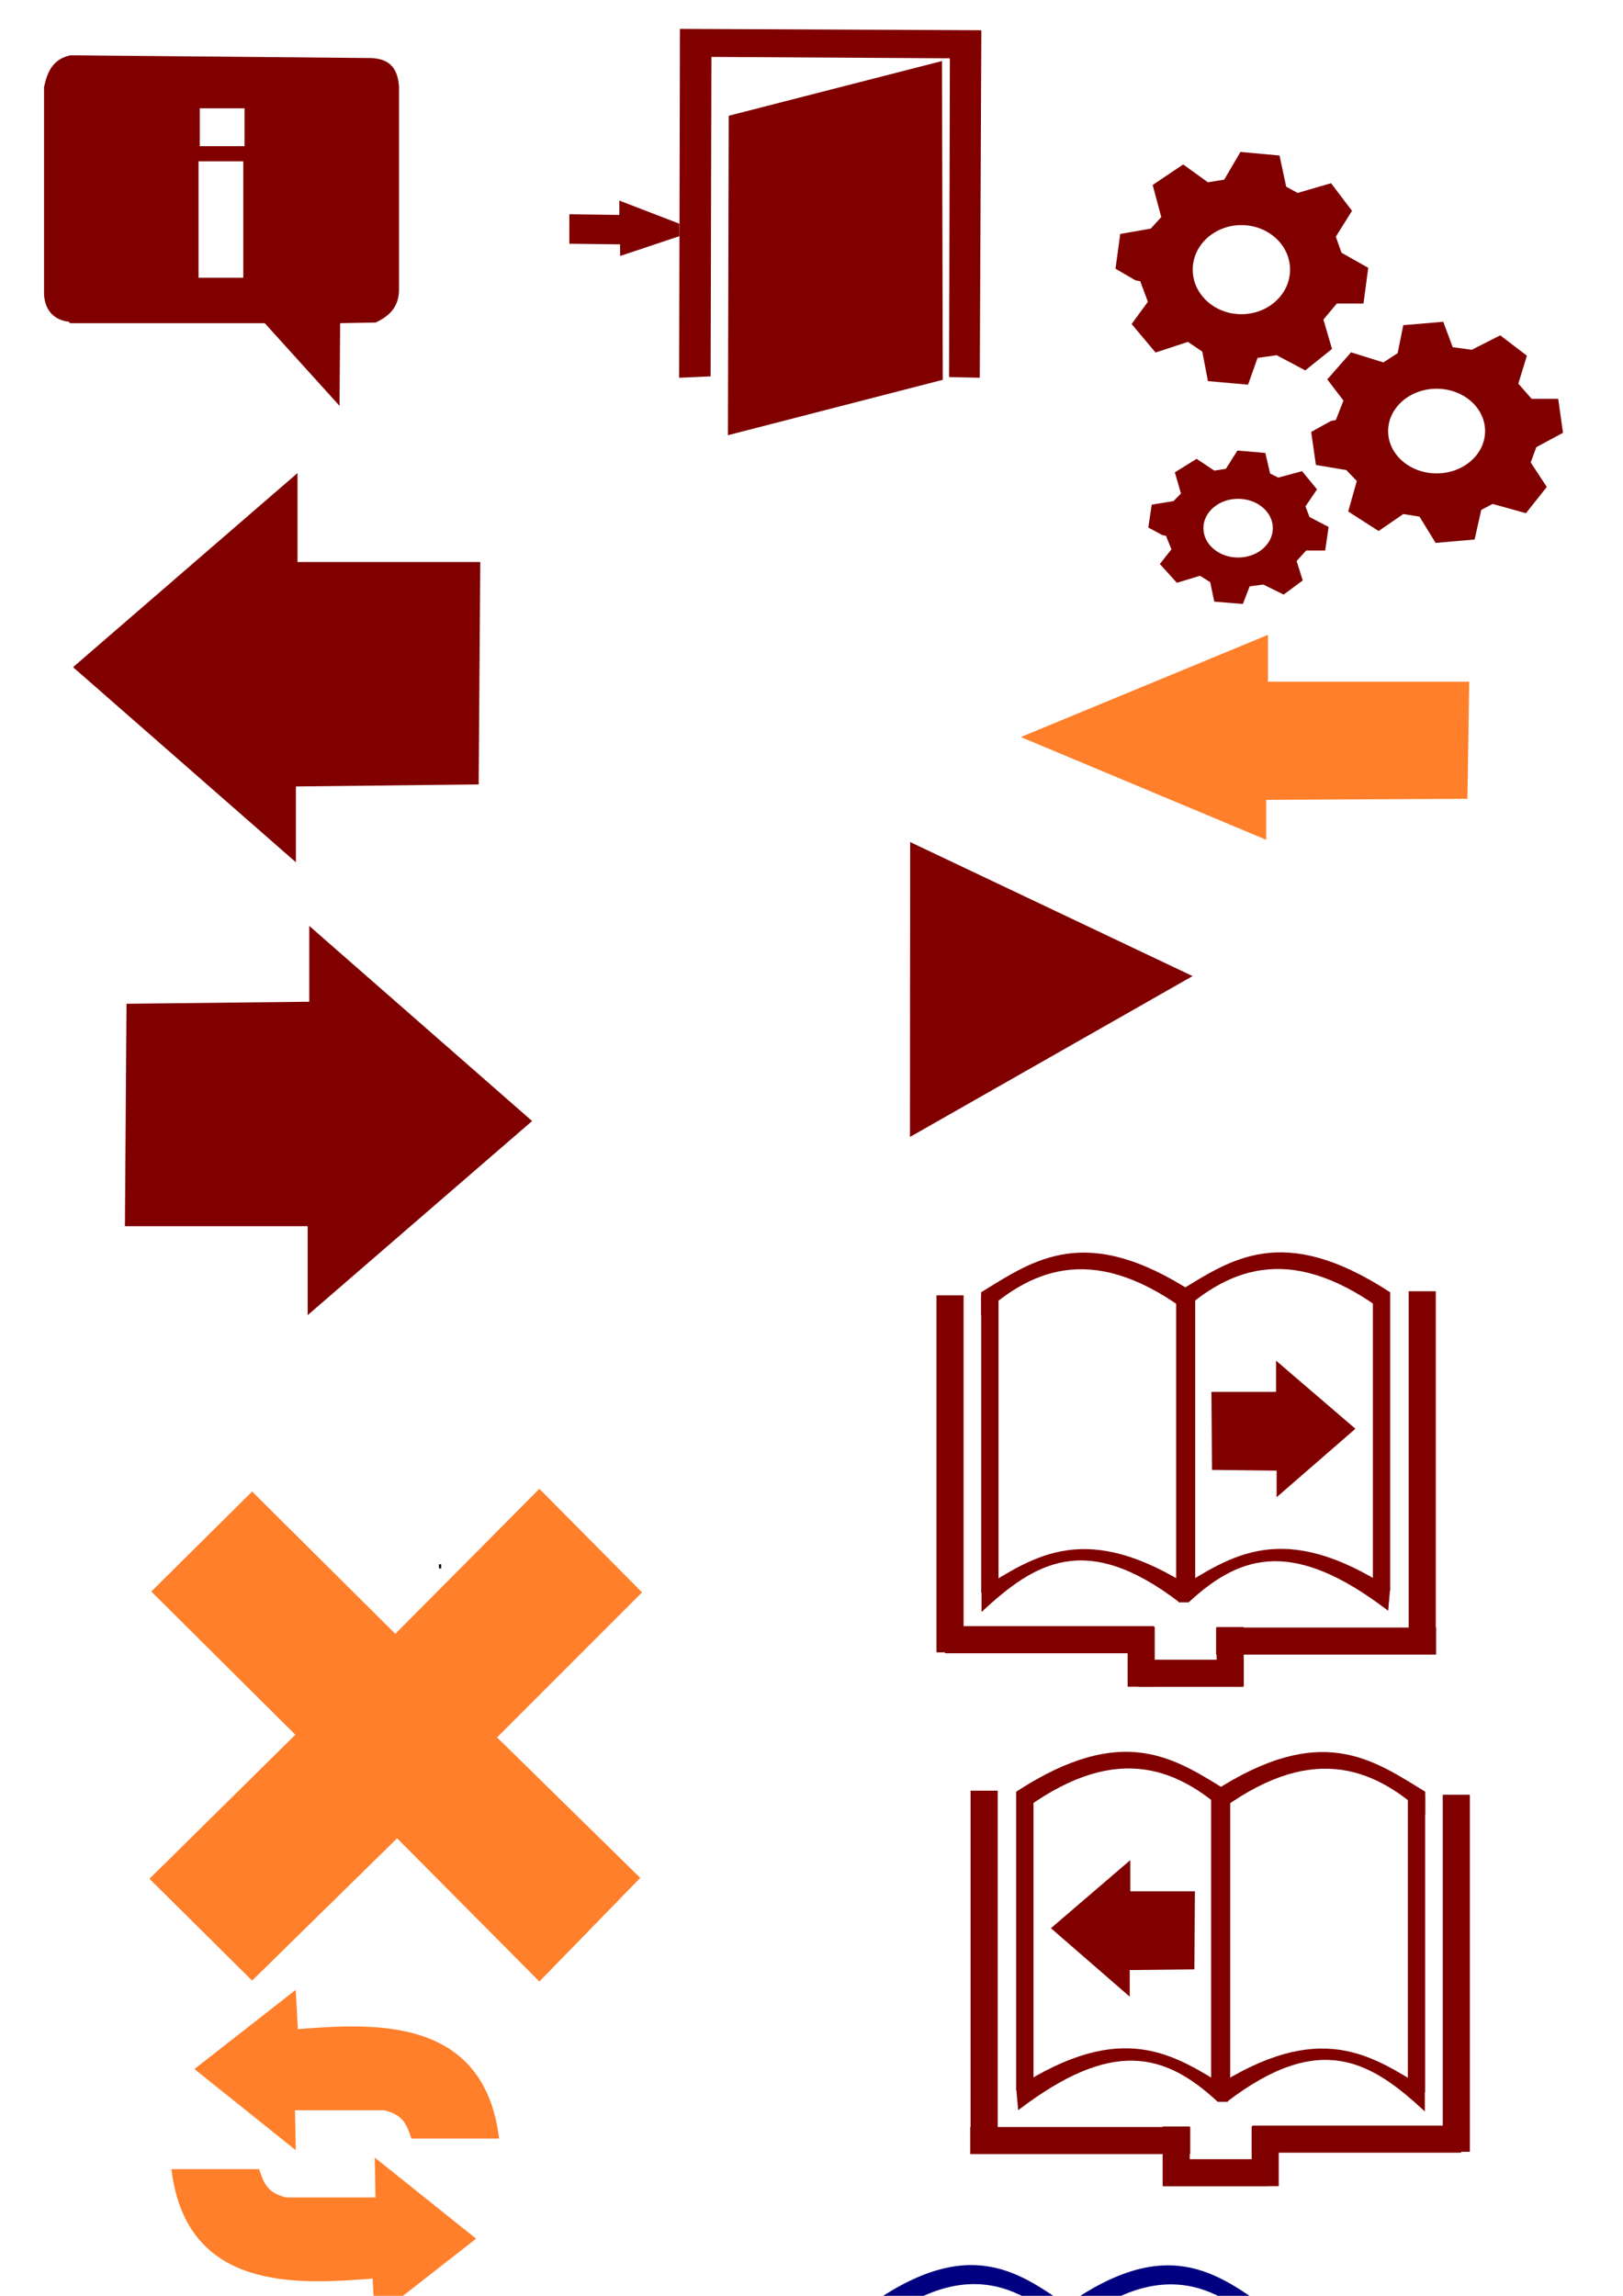 <?xml version="1.0" encoding="UTF-8" standalone="no"?>
<!-- Created with Inkscape (http://www.inkscape.org/) -->

<svg
   xmlns:osb="http://www.openswatchbook.org/uri/2009/osb"
   xmlns:dc="http://purl.org/dc/elements/1.1/"
   xmlns:cc="http://creativecommons.org/ns#"
   xmlns:rdf="http://www.w3.org/1999/02/22-rdf-syntax-ns#"
   xmlns:svg="http://www.w3.org/2000/svg"
   xmlns="http://www.w3.org/2000/svg"
   xmlns:sodipodi="http://sodipodi.sourceforge.net/DTD/sodipodi-0.dtd"
   xmlns:inkscape="http://www.inkscape.org/namespaces/inkscape"
   width="744.094"
   height="1052.362"
   id="svg2"
   version="1.1"
   inkscape:version="0.48.4 r9939"
   sodipodi:docname="app_icon.svg"
   inkscape:export-filename="/home/dmitry/Developer/java_repository/AndroidNotes/res/drawable-xhdpi/btn_exit.png"
   inkscape:export-xdpi="8.2271433"
   inkscape:export-ydpi="8.2271433">
  <defs
     id="defs4">
    <linearGradient
       id="linearGradient3861"
       osb:paint="gradient">
      <stop
         style="stop-color:#000000;stop-opacity:1;"
         offset="0"
         id="stop3863" />
      <stop
         style="stop-color:#000000;stop-opacity:0;"
         offset="1"
         id="stop3865" />
    </linearGradient>
    <pattern
       patternUnits="userSpaceOnUse"
       width="92.406"
       height="153.437"
       patternTransform="translate(-216.875,265.874)"
       id="pattern4198">
      <path
         sodipodi:nodetypes="ccccc"
         inkscape:connector-curvature="0"
         id="path4130"
         d="m 3.092,25.593 c 16.617,-31.15 71.813,-30.451 86.812,0 l 0,123.954 c -25.674,-21.208 -51.781,-30.778 -87.403,1.365 z"
         style="fill:none;stroke:#000000;stroke-width:5;stroke-linecap:butt;stroke-linejoin:round;stroke-miterlimit:4;stroke-opacity:1;stroke-dasharray:none" />
    </pattern>
  </defs>
  <sodipodi:namedview
     id="base"
     pagecolor="#ffffff"
     bordercolor="#666666"
     borderopacity="1.0"
     inkscape:pageopacity="0.0"
     inkscape:pageshadow="2"
     inkscape:zoom="0.70224688"
     inkscape:cx="218.37255"
     inkscape:cy="90.117101"
     inkscape:document-units="px"
     inkscape:current-layer="layer1"
     showgrid="false"
     inkscape:window-width="1355"
     inkscape:window-height="710"
     inkscape:window-x="0"
     inkscape:window-y="0"
     inkscape:window-maximized="1"
     showguides="true"
     inkscape:guide-bbox="true" />
  <g
     inkscape:label="Layer 1"
     inkscape:groupmode="layer"
     id="layer1">
    <g
       id="g5008-7"
       transform="translate(60.034,172.453)" />
    <g
       id="g5264"
       transform="matrix(0.42,0,0,0.365,497.419,-94.235)"
       inkscape:export-filename="/home/dmitry/Developer/java_repository/AndroidWords/res/drawable-mdpi/btn_exit.png"
       inkscape:export-xdpi="23.810766"
       inkscape:export-ydpi="23.810766"
       style="fill:#800000;stroke:none">
      <path
         inkscape:connector-curvature="0"
         id="path5258"
         d="m -442.982,732.566 0.859,-438.121 329.02,1.718 -1.718,436.403 -33.503,-0.859 0.859,-400.322 -260.295,-1.718 -0.859,401.181 z"
         style="fill:#800000;stroke:none" />
      <path
         inkscape:connector-curvature="0"
         id="path5260"
         d="m -388.861,403.546 232.805,-68.725 0.859,400.322 -234.523,69.584 z"
         style="fill:#800000;stroke:none" />
      <path
         sodipodi:nodetypes="ccccccccc"
         inkscape:connector-curvature="0"
         id="path5262"
         d="m -562.858,527.251 -0.003,37.019 55.373,0.779 0.077,14.604 64.819,-24.913 -0.159,-15.623 -65.519,-29.049 0,18.04 z"
         style="fill:#800000;stroke:none" />
    </g>
    <path
       style="fill:#800000;stroke:none;stroke-width:1;stroke-miterlimit:4;stroke-opacity:1;stroke-dasharray:none"
       d="m 32.271,25.346 c -8.153,1.753 -10.596,7.774 -12.086,14.516 l 0,94.708 c 0.126,6.618 3.817,12.175 11.523,12.942 0.094,0.421 0.193,0.211 0.286,0.632 l 89.384,0 34.283,37.886 0.286,-37.886 16.298,-0.31 c 6.069,-2.833 10.58,-6.98 10.685,-14.837 l 0,-93.445 c -0.651,-8.096 -4.017,-12.485 -12.648,-12.942 L 32.271,25.346 z m 59.313,24.3 20.521,0 0,17.364 -20.521,0 0,-17.364 z m -0.562,24.312 20.521,0 0,53.354 -20.521,0 0,-53.354 z"
       id="path5280"
       inkscape:connector-curvature="0"
       inkscape:export-filename="/home/dmitry/Developer/java_repository/AndroidWords/res/drawable-mdpi/btn_info.png"
       inkscape:export-xdpi="27.650364"
       inkscape:export-ydpi="27.650364" />
    <g
       id="g5286"
       transform="translate(-626.255,32.644)"
       style="fill:#000000" />
    <path
       style="fill:none;stroke:#000000;stroke-width:1px;stroke-linecap:butt;stroke-linejoin:miter;stroke-opacity:1"
       d="m 201.75,717.051 c 0,0.626 0,1.251 0,1.877"
       id="path5330"
       inkscape:connector-curvature="0" />
    <path
       style="fill:#800000;stroke:none"
       d="m 219.451,359.573 0.735,-101.948 -83.793,0 0,-40.779 -102.904,88.973 102.169,89.436 0,-34.755 z"
       id="path3630"
       inkscape:connector-curvature="0"
       sodipodi:nodetypes="cccccccc"
       inkscape:export-filename="/home/dmitry/Developer/java_repository/AndroidWords/res/drawable-mdpi/btn_prev_word.png"
       inkscape:export-xdpi="21.692942"
       inkscape:export-ydpi="21.692942" />
    <g
       id="g5147"
       style="fill:#ff7f2a;stroke:none"
       transform="matrix(0.961,0,0,1,979.229,138.229)"
       inkscape:export-filename="/home/dmitry/Developer/java_repository/AndroidNotes/res/drawable-xxhdpi/btn_save.png"
       inkscape:export-xdpi="45.689983"
       inkscape:export-ydpi="45.689983">
      <path
         inkscape:connector-curvature="0"
         id="path4327"
         d="m 116.714,607.11 0.53,-33.365 20.125,0 0.53,33.895 z"
         style="fill:#ff7f2a;stroke:none" />
      <path
         sodipodi:nodetypes="cccccccccccccccccccc"
         inkscape:connector-curvature="0"
         id="path4335"
         d="m 209.403,618.903 -134.353,0 -38.132,-34.954 0,-143.524 11.122,-10.592 c 0.883,0 1.765,0 2.648,0 l 158.883,1.059 0.53,6.355 -141.935,-1.059 0.155,70.929 3.217,3.229 134.663,-0.168 3.371,-3.552 -0.685,62.869 -7.634,-5.322 -88.264,0.194 -7.415,5.658 0.194,42.524 103.803,0.53 z"
         style="fill:#ff7f2a;stroke:none" />
      <path
         inkscape:connector-curvature="0"
         id="path4337"
         d="m 205.551,431.304 0,187.629 19.879,-0.349 10.114,-10.463 0.698,-164.96 -11.16,-12.206 z"
         style="fill:#ff7f2a;stroke:none" />
      <rect
         y="451.112"
         x="68.356"
         height="2.093"
         width="139.152"
         id="rect5109"
         style="fill:#ff7f2a;stroke:none" />
      <rect
         transform="scale(1,-1)"
         y="-473.204"
         x="68.373"
         height="2.093"
         width="139.152"
         id="rect5109-2"
         style="fill:#ff7f2a;stroke:none" />
      <rect
         transform="scale(1,-1)"
         y="-493.34"
         x="68.139"
         height="2.093"
         width="139.152"
         id="rect5109-2-6"
         style="fill:#ff7f2a;stroke:none" />
    </g>
    <g
       id="g5808"
       inkscape:export-filename="/home/dmitry/Developer/java_repository/AndroidWords/res/drawable-mdpi/btn_settings.png"
       inkscape:export-xdpi="21.932528"
       inkscape:export-ydpi="21.932528"
       style="stroke:none;fill:#800000"
       transform="translate(111.995,-152.544)">
      <path
         inkscape:connector-curvature="0"
         id="path5549-9"
         d="m 456.704,222.196 -7.449,12.691 -7.449,1.228 -11.356,-8.188 -13.985,9.416 3.943,14.704 -4.82,5.288 -13.985,2.456 -2.191,15.932 9.165,5.322 2.191,0.409 3.505,9.416 -7.449,10.201 10.954,13.067 14.861,-4.879 6.572,4.469 2.592,13.51 18.403,1.638 4.345,-12.282 8.763,-1.228 13.108,6.96 12.269,-9.826 -3.943,-13.476 6.134,-7.335 12.232,0 2.191,-16.376 -12.269,-6.926 -2.592,-7.369 7.412,-11.838 -9.603,-12.657 -15.336,4.469 -5.221,-2.866 -3.067,-14.295 -17.928,-1.638 z m 0.438,33.537 c 12.319,0 22.31,9.117 22.31,20.402 0,11.284 -9.991,20.436 -22.31,20.436 -12.319,0 -22.31,-9.151 -22.31,-20.436 0,-11.284 9.991,-20.402 22.31,-20.402 z"
         style="fill:#800000;stroke:none" />
      <path
         inkscape:connector-curvature="0"
         id="path5549-9-1"
         d="m 546.206,401.404 -7.421,-12.059 -7.421,-1.167 -11.313,7.78 -13.932,-8.947 3.929,-13.972 -4.802,-5.025 -13.932,-2.334 -2.183,-15.139 9.13,-5.057 2.183,-0.389 3.492,-8.947 -7.421,-9.693 10.913,-12.416 14.805,4.636 6.548,-4.247 2.583,-12.837 18.333,-1.556 4.329,11.67 8.73,1.167 13.059,-6.613 12.222,9.336 -3.929,12.805 6.111,6.97 12.186,0 2.183,15.56 -12.222,6.581 -2.583,7.002 7.384,11.249 -9.567,12.027 -15.278,-4.247 -5.202,2.723 -3.056,13.583 -17.861,1.556 z m 0.437,-31.867 c 12.272,0 22.226,-8.663 22.226,-19.386 0,-10.723 -9.953,-19.418 -22.226,-19.418 -12.272,0 -22.226,8.696 -22.226,19.418 0,10.723 9.953,19.386 22.226,19.386 z"
         style="fill:#800000;stroke:none" />
      <path
         inkscape:connector-curvature="0"
         id="path5549-9-8"
         d="m 455.327,359.086 -5.312,8.365 -5.312,0.809 -8.099,-5.397 -9.974,6.206 2.812,9.691 -3.437,3.485 -9.974,1.619 -1.562,10.501 6.536,3.508 1.562,0.27 2.5,6.206 -5.312,6.723 7.812,8.612 10.599,-3.215 4.687,2.946 1.849,8.904 13.125,1.079 3.099,-8.095 6.25,-0.809 9.349,4.587 8.75,-6.476 -2.812,-8.882 4.375,-4.834 8.724,0 1.562,-10.793 -8.75,-4.565 -1.849,-4.857 5.286,-7.803 -6.849,-8.342 -10.937,2.946 -3.724,-1.889 -2.187,-9.422 -12.786,-1.079 z m 0.312,22.103 c 8.786,0 15.911,6.009 15.911,13.446 0,7.437 -7.125,13.469 -15.911,13.469 -8.786,0 -15.911,-6.032 -15.911,-13.469 0,-7.437 7.125,-13.446 15.911,-13.446 z"
         style="fill:#800000;stroke:none" />
    </g>
    <g
       id="g5235"
       transform="matrix(0.767,0,0,0.687,418.248,661.14)"
       inkscape:export-filename="/home/dmitry/Developer/git/java_repository/AndroidWeatherUa/res/drawable-hdpi/btn_refresh.png"
       inkscape:export-xdpi="28.6"
       inkscape:export-ydpi="28.6"
       style="fill:#ff7f2a;stroke:none">
      <path
         sodipodi:nodetypes="ccccccccc"
         inkscape:connector-curvature="0"
         id="path5215"
         d="m -390.443,484.953 -52.403,0 c 8.928,82.456 76.354,76.759 120.268,73.02 l 1.289,26.201 60.564,-52.832 -60.564,-54.121 0.43,26.631 -53.262,0 c -12.439,-3.189 -13.825,-11.291 -16.322,-18.899 z"
         style="fill:#ff7f2a;stroke:none" />
      <path
         sodipodi:nodetypes="ccccccccc"
         inkscape:connector-curvature="0"
         id="path5215-1"
         d="m -299.383,464.55 52.403,0 c -8.928,-82.456 -76.354,-76.759 -120.268,-73.02 l -1.289,-26.201 -60.564,52.832 60.564,54.121 -0.43,-26.631 53.262,0 c 12.439,3.189 13.825,11.291 16.322,18.899 z"
         style="fill:#ff7f2a;stroke:none" />
    </g>
    <path
       style="fill:#ff7f2a;stroke:none;stroke-opacity:1"
       d="m 68.532,861.215 66.881,-66.055 -66.055,-65.642 46.239,-45.826 65.642,65.229 66.055,-66.468 47.064,47.477 -66.468,66.468 65.642,64.404 -46.239,47.477 -65.229,-65.642 -66.468,65.229 z"
       id="path5795"
       inkscape:connector-curvature="0"
       inkscape:export-filename="/home/dmitry/Developer/java_repository/AndroidNotes/res/drawable-xxhdpi/btn_remove.png"
       inkscape:export-xdpi="38.259598"
       inkscape:export-ydpi="38.259598" />
    <path
       style="fill:#ff7f2a;stroke:none"
       d="m 672.776,366.15 0.809,-53.675 -92.263,0 0,-21.47 -113.305,46.844 112.496,47.088 0,-18.299 z"
       id="path3630-0"
       inkscape:connector-curvature="0"
       sodipodi:nodetypes="cccccccc"
       inkscape:export-filename="/home/dmitry/Developer/java_repository/AndroidNotes/res/drawable-xxhdpi/btn_back.png"
       inkscape:export-xdpi="70.581322"
       inkscape:export-ydpi="70.581322" />
    <path
       style="fill:#800000;stroke:none"
       d="m 58,460.107 -0.735,101.948 83.793,0 0,40.779 102.904,-88.973 -102.169,-89.436 0,34.755 z"
       id="path3630-2"
       inkscape:connector-curvature="0"
       sodipodi:nodetypes="cccccccc"
       inkscape:export-filename="/home/dmitry/Developer/java_repository/AndroidWords/res/drawable-mdpi/btn_next_word.png"
       inkscape:export-xdpi="21.69294"
       inkscape:export-ydpi="21.69294" />
    <g
       id="g4921"
       transform="translate(-241.758,-333.13)">
      <rect
         id="rect4201"
         y="265.874"
         x="-216.875"
         height="153.437"
         width="92.406"
         style="fill:url(#pattern4198);stroke:none" />
      <path
         sodipodi:nodetypes="ccccc"
         inkscape:connector-curvature="0"
         id="path4130-8"
         d="m -126.399,291.255 c 16.617,-31.15 71.813,-30.451 86.812,0 l 0,123.954 c -25.674,-21.208 -51.781,-30.778 -87.403,1.365 z"
         style="fill:none;stroke:#000000;stroke-width:5;stroke-linecap:butt;stroke-linejoin:round;stroke-miterlimit:4;stroke-opacity:1;stroke-dasharray:none" />
      <path
         sodipodi:nodetypes="cccccccc"
         inkscape:connector-curvature="0"
         id="path4154"
         d="m -226.699,299.309 0,129.107 84.711,0 0,12.984 31.475,0.683 0,-12.301 83.251,-0.683 0,-129.79"
         style="fill:none;stroke:#000000;stroke-width:10;stroke-linecap:butt;stroke-linejoin:round;stroke-miterlimit:4;stroke-opacity:1;stroke-dasharray:none" />
    </g>
    <g
       id="g5380"
       inkscape:export-filename="/home/dmitry/Developer/java_repository/AndroidWords/res/drawable-mdpi/btn_prev_lesson.png"
       inkscape:export-xdpi="19.638739"
       inkscape:export-ydpi="19.638739"
       style="fill:#800000">
      <path
         inkscape:export-ydpi="70.581322"
         inkscape:export-xdpi="70.581322"
         inkscape:export-filename="/home/dmitry/Developer/java_repository/AndroidNotes/res/drawable-xxhdpi/btn_back.png"
         sodipodi:nodetypes="cccccccc"
         inkscape:connector-curvature="0"
         id="path3630-0-0"
         d="m 547.575,902.72 0.26,-35.774 -29.629,0 0,-14.309 -36.387,31.221 36.127,31.383 0,-12.196 z"
         style="fill:#800000;stroke:none" />
      <g
         transform="matrix(1.095,0,0,1.094,884.085,413.738)"
         id="g5166"
         style="fill:#800000">
        <g
           id="g4988"
           transform="translate(0,4)"
           style="fill:#800000">
          <path
             sodipodi:nodetypes="ccccc"
             inkscape:connector-curvature="0"
             id="rect4919-7"
             d="m -381.748,368.43 c 44.925,-29.239 66.373,-13.759 88.724,0 l 0,9.738 c -22.371,-20.829 -48.896,-30.237 -87.895,-0.415 z"
             style="fill:#800000;fill-opacity:1;stroke-width:5;stroke-linejoin:round;stroke-miterlimit:4" />
          <rect
             transform="matrix(0,1,-1,0,0,0)"
             y="374.671"
             x="368.485"
             height="7.25"
             width="124.969"
             id="rect4919-8"
             style="fill:#800000;fill-opacity:1;stroke-width:5;stroke-linejoin:round;stroke-miterlimit:4;stroke-dasharray:none" />
          <rect
             transform="matrix(0,1,-1,0,0,0)"
             y="293.046"
             x="369.95"
             height="7.25"
             width="124.383"
             id="rect4919-8-9"
             style="fill:#800000;fill-opacity:1;stroke-width:5;stroke-linejoin:round;stroke-miterlimit:4;stroke-dasharray:none" />
          <path
             sodipodi:nodetypes="cccccc"
             inkscape:connector-curvature="0"
             id="rect4919-7-6"
             d="m -381.913,492.664 c 44.925,-29.239 66.373,-13.759 88.724,0 l -0.104,5.802 -4.25,-0.004 c -22.371,-20.829 -44.541,-26.297 -83.54,3.525 z"
             style="fill:#800000;fill-opacity:1;stroke-width:5;stroke-linejoin:round;stroke-miterlimit:4" />
        </g>
        <g
           transform="translate(82.367,4.101)"
           id="g4988-9"
           style="fill:#800000">
          <path
             sodipodi:nodetypes="ccccc"
             inkscape:connector-curvature="0"
             id="rect4919-7-0"
             d="m -381.748,368.43 c 44.925,-29.239 66.373,-13.759 88.724,0 l 0,9.738 c -22.371,-20.829 -48.896,-30.237 -87.895,-0.415 z"
             style="fill:#800000;fill-opacity:1;stroke-width:5;stroke-linejoin:round;stroke-miterlimit:4" />
          <rect
             transform="matrix(0,1,-1,0,0,0)"
             y="374.671"
             x="368.485"
             height="7.25"
             width="124.969"
             id="rect4919-8-0"
             style="fill:#800000;fill-opacity:1;stroke-width:5;stroke-linejoin:round;stroke-miterlimit:4;stroke-dasharray:none" />
          <rect
             transform="matrix(0,1,-1,0,0,0)"
             y="293.046"
             x="369.95"
             height="7.25"
             width="124.383"
             id="rect4919-8-9-1"
             style="fill:#800000;fill-opacity:1;stroke-width:5;stroke-linejoin:round;stroke-miterlimit:4;stroke-dasharray:none" />
          <path
             sodipodi:nodetypes="ccccc"
             inkscape:connector-curvature="0"
             id="rect4919-7-6-9"
             d="m -381.913,492.664 c 44.925,-29.239 66.373,-13.759 88.724,0 l 0,9.738 c -22.371,-20.829 -43.712,-33.969 -82.711,-4.147 z"
             style="fill:#800000;fill-opacity:1;stroke-width:5;stroke-linejoin:round;stroke-miterlimit:4" />
        </g>
        <rect
           style="fill:#800000;fill-opacity:1;stroke-width:5;stroke-linejoin:round;stroke-miterlimit:4;stroke-dasharray:none"
           id="rect4919-8-05"
           width="141.976"
           height="11.355"
           x="372.104"
           y="389.654"
           transform="matrix(0,1,-1,0,0,0)" />
        <rect
           style="fill:#800000;fill-opacity:1;stroke-width:5;stroke-linejoin:round;stroke-miterlimit:4;stroke-dasharray:none"
           id="rect4919-8-05-8"
           width="92.128"
           height="11.355"
           x="309.03"
           y="-524.372"
           transform="scale(-1,-1)" />
        <rect
           style="fill:#800000;fill-opacity:1;stroke-width:5;stroke-linejoin:round;stroke-miterlimit:4;stroke-dasharray:none"
           id="rect4919-8-05-7"
           width="24.687"
           height="11.355"
           x="512.802"
           y="309.245"
           transform="matrix(0,1,-1,0,0,0)" />
        <rect
           style="fill:#800000;fill-opacity:1;stroke-width:5;stroke-linejoin:round;stroke-miterlimit:4;stroke-dasharray:none"
           id="rect4919-8-05-7-7"
           width="44.039"
           height="11.355"
           x="276.482"
           y="-537.86"
           transform="scale(-1,-1)" />
        <rect
           style="fill:#800000;fill-opacity:1;stroke-width:5;stroke-linejoin:round;stroke-miterlimit:4;stroke-dasharray:none"
           id="rect4919-8-05-7-4"
           width="25.043"
           height="11.355"
           x="512.76"
           y="271.986"
           transform="matrix(0,1,-1,0,0,0)" />
        <rect
           style="fill:#800000;fill-opacity:1;stroke-width:5;stroke-linejoin:round;stroke-miterlimit:4;stroke-dasharray:none"
           id="rect4919-8-05-8-7"
           width="87.5"
           height="11.355"
           x="195.553"
           y="-523.785"
           transform="scale(-1,-1)" />
        <rect
           style="fill:#800000;fill-opacity:1;stroke-width:5;stroke-linejoin:round;stroke-miterlimit:4;stroke-dasharray:none"
           id="rect4919-8-05-0"
           width="149.6"
           height="11.355"
           x="373.814"
           y="191.956"
           transform="matrix(0,1,-1,0,0,0)" />
      </g>
    </g>
    <g
       transform="matrix(-1,0,0,1,1103.236,-228.939)"
       id="g5380-6"
       inkscape:export-filename="/home/dmitry/Developer/java_repository/AndroidWords/res/drawable-mdpi/btn_next_lesson.png"
       inkscape:export-xdpi="19.638737"
       inkscape:export-ydpi="19.638737"
       style="fill:#800000">
      <path
         inkscape:export-ydpi="70.581322"
         inkscape:export-xdpi="70.581322"
         inkscape:export-filename="/home/dmitry/Developer/java_repository/AndroidNotes/res/drawable-xxhdpi/btn_back.png"
         sodipodi:nodetypes="cccccccc"
         inkscape:connector-curvature="0"
         id="path3630-0-0-4"
         d="m 547.575,902.72 0.26,-35.774 -29.629,0 0,-14.309 -36.387,31.221 36.127,31.383 0,-12.196 z"
         style="fill:#800000;stroke:none" />
      <g
         transform="matrix(1.095,0,0,1.094,884.085,413.738)"
         id="g5166-0"
         style="fill:#800000">
        <g
           id="g4988-2"
           transform="translate(0,4)"
           style="fill:#800000">
          <path
             sodipodi:nodetypes="ccccc"
             inkscape:connector-curvature="0"
             id="rect4919-7-4"
             d="m -381.748,368.43 c 44.925,-29.239 66.373,-13.759 88.724,0 l 0,9.738 c -22.371,-20.829 -48.896,-30.237 -87.895,-0.415 z"
             style="fill:#800000;fill-opacity:1;stroke-width:5;stroke-linejoin:round;stroke-miterlimit:4" />
          <rect
             transform="matrix(0,1,-1,0,0,0)"
             y="374.671"
             x="368.485"
             height="7.25"
             width="124.969"
             id="rect4919-8-8"
             style="fill:#800000;fill-opacity:1;stroke-width:5;stroke-linejoin:round;stroke-miterlimit:4;stroke-dasharray:none" />
          <rect
             transform="matrix(0,1,-1,0,0,0)"
             y="293.046"
             x="369.95"
             height="7.25"
             width="124.383"
             id="rect4919-8-9-9"
             style="fill:#800000;fill-opacity:1;stroke-width:5;stroke-linejoin:round;stroke-miterlimit:4;stroke-dasharray:none" />
          <path
             sodipodi:nodetypes="cccccc"
             inkscape:connector-curvature="0"
             id="rect4919-7-6-0"
             d="m -381.913,492.664 c 44.925,-29.239 66.373,-13.759 88.724,0 l -0.104,5.802 -4.25,-0.004 c -22.371,-20.829 -44.541,-26.297 -83.54,3.525 z"
             style="fill:#800000;fill-opacity:1;stroke-width:5;stroke-linejoin:round;stroke-miterlimit:4" />
        </g>
        <g
           transform="translate(82.367,4.101)"
           id="g4988-9-7"
           style="fill:#800000">
          <path
             sodipodi:nodetypes="ccccc"
             inkscape:connector-curvature="0"
             id="rect4919-7-0-1"
             d="m -381.748,368.43 c 44.925,-29.239 66.373,-13.759 88.724,0 l 0,9.738 c -22.371,-20.829 -48.896,-30.237 -87.895,-0.415 z"
             style="fill:#800000;fill-opacity:1;stroke-width:5;stroke-linejoin:round;stroke-miterlimit:4" />
          <rect
             transform="matrix(0,1,-1,0,0,0)"
             y="374.671"
             x="368.485"
             height="7.25"
             width="124.969"
             id="rect4919-8-0-0"
             style="fill:#800000;fill-opacity:1;stroke-width:5;stroke-linejoin:round;stroke-miterlimit:4;stroke-dasharray:none" />
          <rect
             transform="matrix(0,1,-1,0,0,0)"
             y="293.046"
             x="369.95"
             height="7.25"
             width="124.383"
             id="rect4919-8-9-1-1"
             style="fill:#800000;fill-opacity:1;stroke-width:5;stroke-linejoin:round;stroke-miterlimit:4;stroke-dasharray:none" />
          <path
             sodipodi:nodetypes="ccccc"
             inkscape:connector-curvature="0"
             id="rect4919-7-6-9-3"
             d="m -381.913,492.664 c 44.925,-29.239 66.373,-13.759 88.724,0 l 0,9.738 c -22.371,-20.829 -43.712,-33.969 -82.711,-4.147 z"
             style="fill:#800000;fill-opacity:1;stroke-width:5;stroke-linejoin:round;stroke-miterlimit:4" />
        </g>
        <rect
           style="fill:#800000;fill-opacity:1;stroke-width:5;stroke-linejoin:round;stroke-miterlimit:4;stroke-dasharray:none"
           id="rect4919-8-05-82"
           width="141.976"
           height="11.355"
           x="372.104"
           y="389.654"
           transform="matrix(0,1,-1,0,0,0)" />
        <rect
           style="fill:#800000;fill-opacity:1;stroke-width:5;stroke-linejoin:round;stroke-miterlimit:4;stroke-dasharray:none"
           id="rect4919-8-05-8-2"
           width="92.128"
           height="11.355"
           x="309.03"
           y="-524.372"
           transform="scale(-1,-1)" />
        <rect
           style="fill:#800000;fill-opacity:1;stroke-width:5;stroke-linejoin:round;stroke-miterlimit:4;stroke-dasharray:none"
           id="rect4919-8-05-7-8"
           width="24.687"
           height="11.355"
           x="512.802"
           y="309.245"
           transform="matrix(0,1,-1,0,0,0)" />
        <rect
           style="fill:#800000;fill-opacity:1;stroke-width:5;stroke-linejoin:round;stroke-miterlimit:4;stroke-dasharray:none"
           id="rect4919-8-05-7-7-3"
           width="44.039"
           height="11.355"
           x="276.482"
           y="-537.86"
           transform="scale(-1,-1)" />
        <rect
           style="fill:#800000;fill-opacity:1;stroke-width:5;stroke-linejoin:round;stroke-miterlimit:4;stroke-dasharray:none"
           id="rect4919-8-05-7-4-7"
           width="25.043"
           height="11.355"
           x="512.76"
           y="271.986"
           transform="matrix(0,1,-1,0,0,0)" />
        <rect
           style="fill:#800000;fill-opacity:1;stroke-width:5;stroke-linejoin:round;stroke-miterlimit:4;stroke-dasharray:none"
           id="rect4919-8-05-8-7-5"
           width="87.5"
           height="11.355"
           x="195.553"
           y="-523.785"
           transform="scale(-1,-1)" />
        <rect
           style="fill:#800000;fill-opacity:1;stroke-width:5;stroke-linejoin:round;stroke-miterlimit:4;stroke-dasharray:none"
           id="rect4919-8-05-0-5"
           width="149.6"
           height="11.355"
           x="373.814"
           y="191.956"
           transform="matrix(0,1,-1,0,0,0)" />
      </g>
    </g>
    <path
       style="fill:#800000;stroke:none"
       d="m 417.278,385.978 -0.091,135.183 129.581,-73.736 z"
       id="path3065"
       inkscape:connector-curvature="0"
       sodipodi:nodetypes="cccc"
       inkscape:export-filename="/home/dmitry/Developer/java_repository/AndroidWords/res/drawable-mdpi/btn_start.png"
       inkscape:export-xdpi="27.781754"
       inkscape:export-ydpi="27.781754" />
    <g
       id="g3942"
       transform="matrix(1,0,0,1.143,0,-148.486)"
       inkscape:export-filename="/home/dmitry/Developer/java_repository/AndroidWords/res/drawable-mdpi/ic_launcher.png"
       inkscape:export-xdpi="18.853188"
       inkscape:export-ydpi="18.853188">
      <g
         transform="matrix(1.095,0,0,1.094,813.25,649.023)"
         id="g5166-5"
         style="fill:#000080">
        <g
           id="g4988-97"
           transform="translate(0,4)"
           style="fill:#000080">
          <path
             sodipodi:nodetypes="ccccc"
             inkscape:connector-curvature="0"
             id="rect4919-7-2"
             d="m -381.748,368.43 c 44.925,-29.239 66.373,-13.759 88.724,0 l 0,9.738 c -22.371,-20.829 -48.896,-30.237 -87.895,-0.415 z"
             style="fill:#000080;fill-opacity:1;stroke-width:5;stroke-linejoin:round;stroke-miterlimit:4" />
          <rect
             transform="matrix(0,1,-1,0,0,0)"
             y="374.671"
             x="368.485"
             height="7.25"
             width="124.969"
             id="rect4919-8-4"
             style="fill:#000080;fill-opacity:1;stroke-width:5;stroke-linejoin:round;stroke-miterlimit:4;stroke-dasharray:none" />
          <rect
             transform="matrix(0,1,-1,0,0,0)"
             y="293.046"
             x="369.95"
             height="7.25"
             width="124.383"
             id="rect4919-8-9-12"
             style="fill:#000080;fill-opacity:1;stroke-width:5;stroke-linejoin:round;stroke-miterlimit:4;stroke-dasharray:none" />
          <path
             sodipodi:nodetypes="cccccc"
             inkscape:connector-curvature="0"
             id="rect4919-7-6-6"
             d="m -381.913,492.664 c 44.925,-29.239 66.373,-13.759 88.724,0 l -0.104,5.802 -4.25,-0.004 c -22.371,-20.829 -44.541,-26.297 -83.54,3.525 z"
             style="fill:#000080;fill-opacity:1;stroke-width:5;stroke-linejoin:round;stroke-miterlimit:4" />
        </g>
        <g
           transform="translate(82.367,4.101)"
           id="g4988-9-3"
           style="fill:#000080">
          <path
             sodipodi:nodetypes="ccccc"
             inkscape:connector-curvature="0"
             id="rect4919-7-0-2"
             d="m -381.748,368.43 c 44.925,-29.239 66.373,-13.759 88.724,0 l 0,9.738 c -22.371,-20.829 -48.896,-30.237 -87.895,-0.415 z"
             style="fill:#000080;fill-opacity:1;stroke-width:5;stroke-linejoin:round;stroke-miterlimit:4" />
          <rect
             transform="matrix(0,1,-1,0,0,0)"
             y="374.671"
             x="368.485"
             height="7.25"
             width="124.969"
             id="rect4919-8-0-5"
             style="fill:#000080;fill-opacity:1;stroke-width:5;stroke-linejoin:round;stroke-miterlimit:4;stroke-dasharray:none" />
          <rect
             transform="matrix(0,1,-1,0,0,0)"
             y="293.046"
             x="369.95"
             height="7.25"
             width="124.383"
             id="rect4919-8-9-1-3"
             style="fill:#000080;fill-opacity:1;stroke-width:5;stroke-linejoin:round;stroke-miterlimit:4;stroke-dasharray:none" />
          <path
             sodipodi:nodetypes="ccccc"
             inkscape:connector-curvature="0"
             id="rect4919-7-6-9-9"
             d="m -381.913,492.664 c 44.925,-29.239 66.373,-13.759 88.724,0 l 0,9.738 c -22.371,-20.829 -43.712,-33.969 -82.711,-4.147 z"
             style="fill:#000080;fill-opacity:1;stroke-width:5;stroke-linejoin:round;stroke-miterlimit:4" />
        </g>
        <rect
           style="fill:#000080;fill-opacity:1;stroke-width:5;stroke-linejoin:round;stroke-miterlimit:4;stroke-dasharray:none"
           id="rect4919-8-05-4"
           width="141.976"
           height="11.355"
           x="372.104"
           y="389.654"
           transform="matrix(0,1,-1,0,0,0)" />
        <rect
           style="fill:#000080;fill-opacity:1;stroke-width:5;stroke-linejoin:round;stroke-miterlimit:4;stroke-dasharray:none"
           id="rect4919-8-05-8-4"
           width="92.128"
           height="11.355"
           x="309.03"
           y="-524.372"
           transform="scale(-1,-1)" />
        <rect
           style="fill:#000080;fill-opacity:1;stroke-width:5;stroke-linejoin:round;stroke-miterlimit:4;stroke-dasharray:none"
           id="rect4919-8-05-7-1"
           width="24.687"
           height="11.355"
           x="512.802"
           y="309.245"
           transform="matrix(0,1,-1,0,0,0)" />
        <rect
           style="fill:#000080;fill-opacity:1;stroke-width:5;stroke-linejoin:round;stroke-miterlimit:4;stroke-dasharray:none"
           id="rect4919-8-05-7-7-6"
           width="44.039"
           height="11.355"
           x="276.482"
           y="-537.86"
           transform="scale(-1,-1)" />
        <rect
           style="fill:#000080;fill-opacity:1;stroke-width:5;stroke-linejoin:round;stroke-miterlimit:4;stroke-dasharray:none"
           id="rect4919-8-05-7-4-4"
           width="25.043"
           height="11.355"
           x="512.76"
           y="271.986"
           transform="matrix(0,1,-1,0,0,0)" />
        <rect
           style="fill:#000080;fill-opacity:1;stroke-width:5;stroke-linejoin:round;stroke-miterlimit:4;stroke-dasharray:none"
           id="rect4919-8-05-8-7-2"
           width="87.5"
           height="11.355"
           x="195.553"
           y="-523.785"
           transform="scale(-1,-1)" />
        <rect
           style="fill:#000080;fill-opacity:1;stroke-width:5;stroke-linejoin:round;stroke-miterlimit:4;stroke-dasharray:none"
           id="rect4919-8-05-0-2"
           width="149.6"
           height="11.355"
           x="373.814"
           y="191.956"
           transform="matrix(0,1,-1,0,0,0)" />
      </g>
    </g>
  </g>
</svg>
